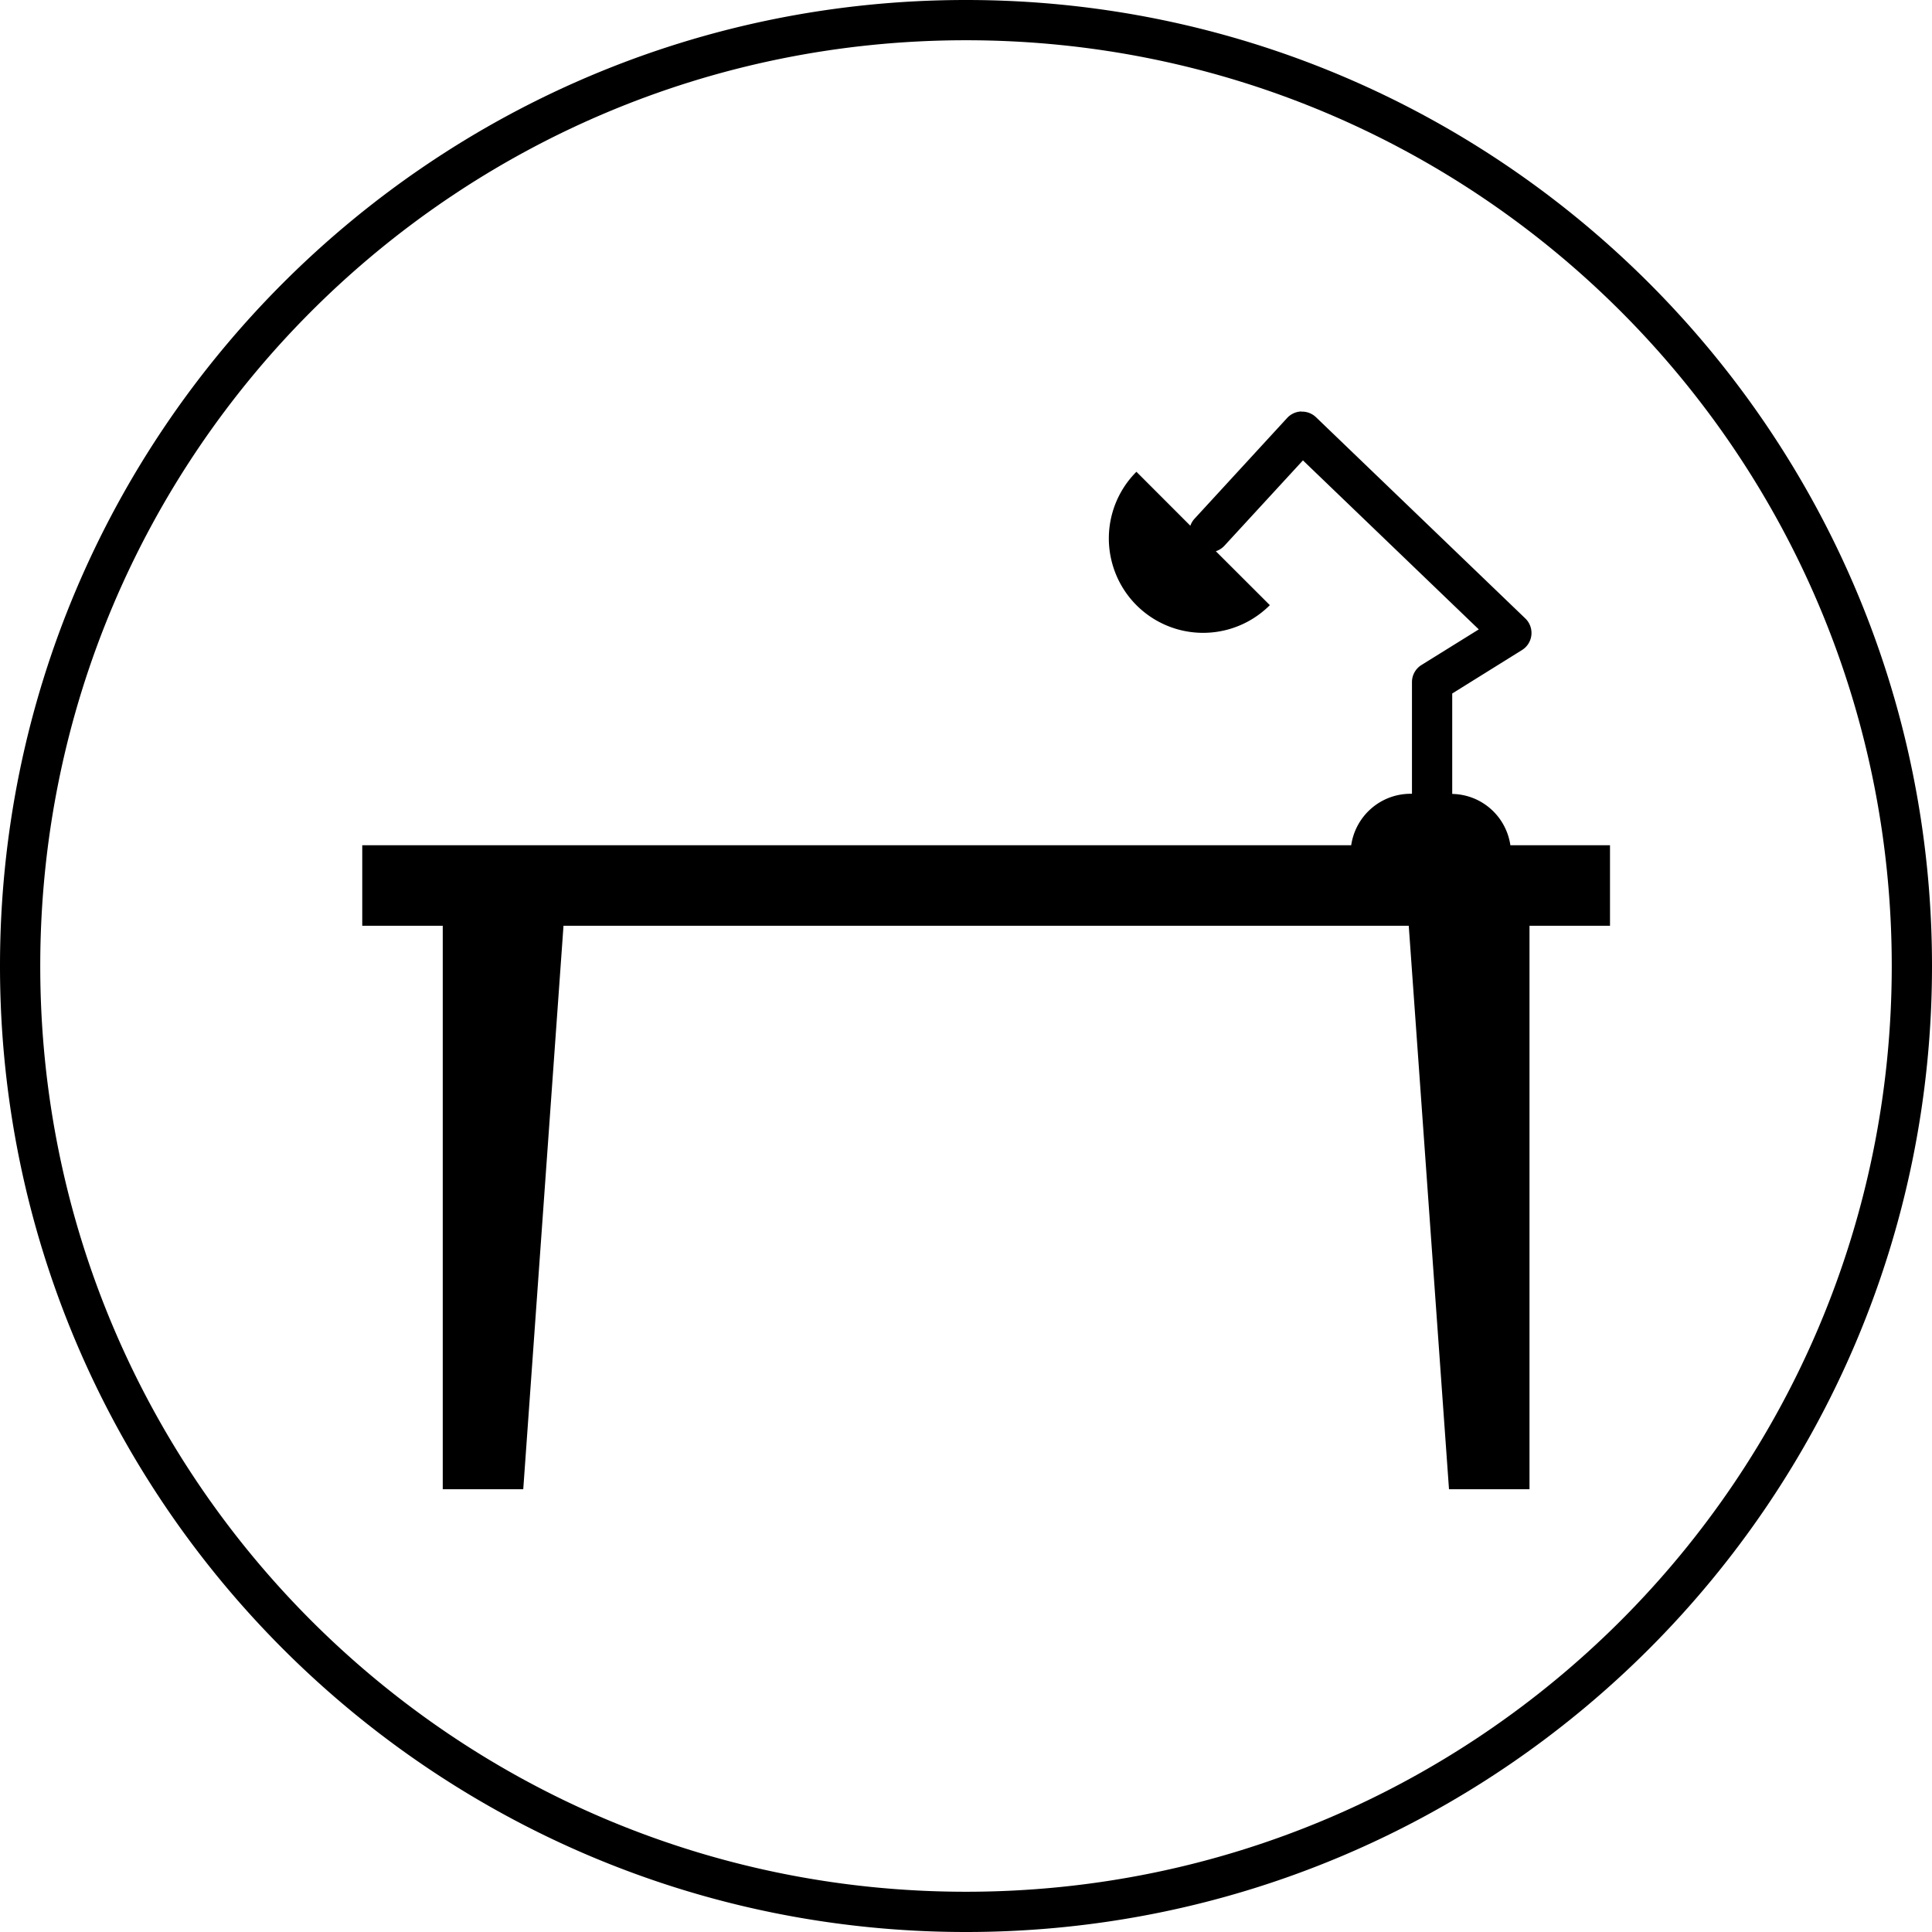 <svg xmlns="http://www.w3.org/2000/svg" width="48" height="48" viewBox="0 0 48 48"><path d="M 24 0 C 10.751 0 9.4739031e-015 10.751 0 24 C 0 37.249 10.751 48 24 48 C 37.249 48 48 37.249 48 24 C 48 10.751 37.249 0 24 0 z M 24 1 C 36.708 1 47 11.291 47 24 C 47 36.709 36.708 47 24 47 C 11.292 47 1 36.709 1 24 C 1 11.291 11.292 1 24 1 z M 32.332 10.223 A 0.5 0.5 0 0 0 31.98 10.383 L 29.682 12.883 A 0.5 0.5 0 0 0 29.574 13.062 L 28.234 11.721 A 2.343 2.343 0 0 0 27.629 13.984 A 2.343 2.343 0 0 0 29.285 15.643 A 2.343 2.343 0 0 0 31.549 15.035 L 30.207 13.695 A 0.5 0.5 0 0 0 30.418 13.561 L 32.371 11.438 L 36.74 15.637 L 35.314 16.523 A 0.5 0.5 0 0 0 35.08 16.949 L 35.08 19.721 L 35.049 19.721 C 34.294 19.721 33.677 20.275 33.57 21 L 9 21 L 9 23 L 11 23 L 11 37 L 13 37 L 14 23 L 35 23 L 36 37 L 38 37 L 38 23 L 40 23 L 40 21 L 37.525 21 C 37.42 20.286 36.821 19.74 36.08 19.725 L 36.08 17.23 L 37.814 16.15 A 0.5 0.5 0 0 0 37.896 15.365 L 32.695 10.365 A 0.5 0.5 0 0 0 32.332 10.227 L 32.332 10.223 z "/></svg>